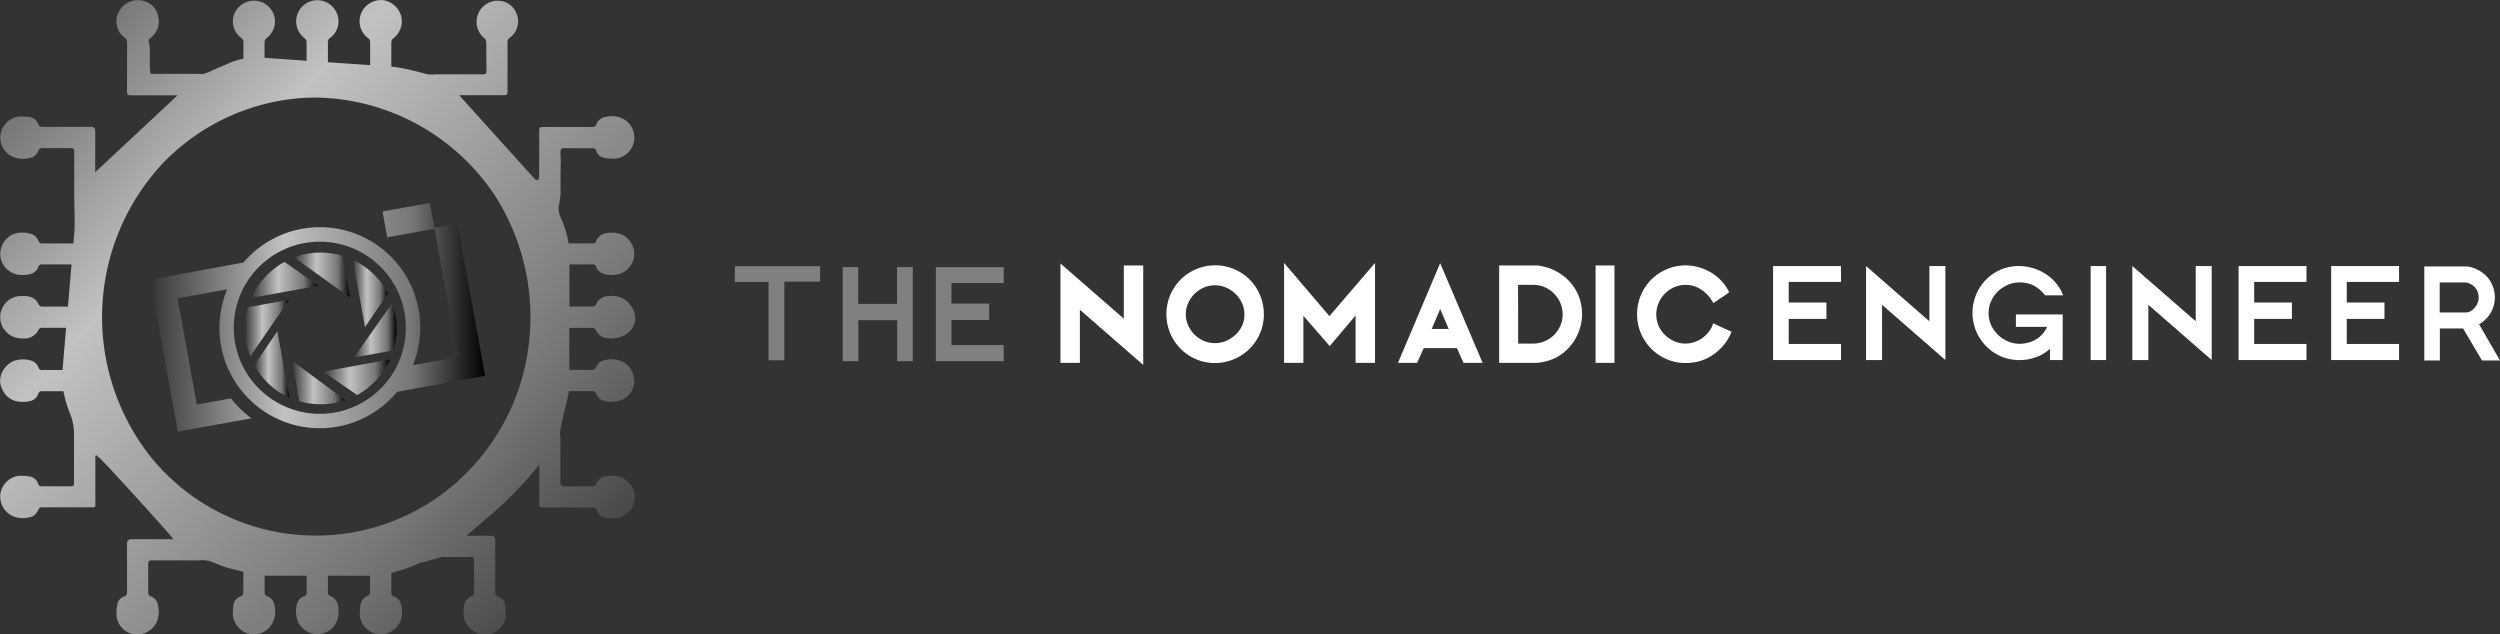 <svg xmlns="http://www.w3.org/2000/svg" xmlns:xlink="http://www.w3.org/1999/xlink" viewBox="0 0 729.08 185.04"><rect x="0" y="0" width="729.08" height="185.04" fill="#333333" stroke="none"/><defs><style>.cls-1{fill:gray;}.cls-2{fill:#fff;}.cls-3{fill:url(#linear-gradient);}.cls-4{fill:url(#linear-gradient-2);}.cls-5{fill:url(#linear-gradient-3);}.cls-6{fill:url(#linear-gradient-4);}.cls-7{fill:url(#linear-gradient-5);}.cls-8{fill:url(#linear-gradient-6);}.cls-9{fill:url(#linear-gradient-7);}.cls-10{fill:url(#linear-gradient-8);}.cls-11{fill:url(#linear-gradient-9);}.cls-12{fill:url(#linear-gradient-10);}</style><linearGradient id="linear-gradient" x1="73.29" y1="81.63" x2="92.84" y2="81.63" gradientUnits="userSpaceOnUse"><stop offset="0.01" stop-color="#343434"/><stop offset="0.03" stop-color="#414141"/><stop offset="0.4" stop-color="#c2c2c2"/><stop offset="0.78" stop-color="#777"/><stop offset="1"/></linearGradient><linearGradient id="linear-gradient-2" x1="71.42" y1="95.67" x2="84.28" y2="95.67" xlink:href="#linear-gradient"/><linearGradient id="linear-gradient-3" x1="85.74" y1="80.25" x2="102.09" y2="80.25" xlink:href="#linear-gradient"/><linearGradient id="linear-gradient-4" x1="102.88" y1="85.57" x2="113.16" y2="85.57" xlink:href="#linear-gradient"/><linearGradient id="linear-gradient-5" x1="94.21" y1="110.02" x2="113.74" y2="110.02" xlink:href="#linear-gradient"/><linearGradient id="linear-gradient-6" x1="85.15" y1="111.56" x2="100.74" y2="111.56" xlink:href="#linear-gradient"/><linearGradient id="linear-gradient-7" x1="74.16" y1="106.28" x2="84.41" y2="106.28" xlink:href="#linear-gradient"/><linearGradient id="linear-gradient-8" x1="103.21" y1="96.33" x2="115.66" y2="96.33" xlink:href="#linear-gradient"/><linearGradient id="linear-gradient-9" x1="43.82" y1="92.52" x2="141.48" y2="92.52" xlink:href="#linear-gradient"/><linearGradient id="linear-gradient-10" x1="-24.33" y1="-14.22" x2="179.98" y2="172.48" gradientUnits="userSpaceOnUse"><stop offset="0.01" stop-color="#343434"/><stop offset="0.4" stop-color="#c2c2c2"/><stop offset="0.78" stop-color="#777"/><stop offset="0.98" stop-color="#414141"/></linearGradient></defs><g id="Layer_2" data-name="Layer 2"><g id="Layer_1-2" data-name="Layer 1"><path class="cls-1" d="M239.16,82.15H228.74v22.91h-4.6V82.23H214.3V77.64h24.86Z"/><path class="cls-1" d="M266.19,105.33h-4.55V93.39H250.32v11.94h-4.55V77.91h4.51v10.7H261.6V77.91h4.59Z"/><path class="cls-1" d="M292.72,105.33h-19.8V77.91h19.8v4.63H277.47v6h11v4.78h-11v7.32h15.25Z"/><path class="cls-2" d="M332.9,105.33l-18.47-16.1v16.1h-4.67V77.91L328.24,94V77.91h4.66Z"/><path class="cls-2" d="M333.4,106.43l-18.47-16.1v15.5h-5.67v-29l18.48,16.11V77.41h5.66Zm-23.14-1.6h3.67V88.13l18.47,16.11V78.41h-3.66v16.7L310.26,79Z"/><path class="cls-2" d="M368.07,91.64A13.4,13.4,0,0,1,367,97.07a13.75,13.75,0,0,1-3,4.35,13.74,13.74,0,0,1-19.43-.11,14,14,0,0,1-2.89-4.38,13.82,13.82,0,0,1,2.89-15A13.79,13.79,0,0,1,349,79a13.73,13.73,0,0,1,15.19,3A13.74,13.74,0,0,1,367,86.33,13.6,13.6,0,0,1,368.07,91.64Zm-4.63,0a8.4,8.4,0,0,0-.72-3.42,9.16,9.16,0,0,0-2-2.86,9.52,9.52,0,0,0-2.88-2,9,9,0,0,0-7,0,9.52,9.52,0,0,0-2.88,2,9.19,9.19,0,0,0-2,2.86,8.48,8.48,0,0,0,0,6.84,9.08,9.08,0,0,0,2,2.86,9.52,9.52,0,0,0,2.88,2,8.56,8.56,0,0,0,3.5.72,8.79,8.79,0,0,0,3.38-.68,9.56,9.56,0,0,0,2.9-1.89,9.18,9.18,0,0,0,2-2.84A8.25,8.25,0,0,0,363.44,91.64Z"/><path class="cls-2" d="M354.38,105.87a14,14,0,0,1-5.63-1.13,14.23,14.23,0,0,1-4.51-3.08,14.7,14.7,0,0,1-3-4.53,14.52,14.52,0,0,1,0-11,14.09,14.09,0,0,1,7.52-7.6,14.24,14.24,0,0,1,15.75,3.07,14.37,14.37,0,0,1,4.07,10,14.08,14.08,0,0,1-1.13,5.63,14.08,14.08,0,0,1-7.58,7.51A13.89,13.89,0,0,1,354.38,105.87Zm0-27.46a13.16,13.16,0,0,0-9.43,3.9,13.36,13.36,0,0,0-2.79,14.43A13.55,13.55,0,0,0,345,101a13.09,13.09,0,0,0,4.2,2.86,13.44,13.44,0,0,0,10.32,0,13.13,13.13,0,0,0,4.2-2.79,13.39,13.39,0,0,0,2.85-4.2,13,13,0,0,0,1.05-5.23,13.33,13.33,0,0,0-3.79-9.33,13.07,13.07,0,0,0-9.4-3.9Zm0,22.68a9.26,9.26,0,0,1-3.71-.76,10.28,10.28,0,0,1-3-2,9.52,9.52,0,0,1-2.07-3,8.92,8.92,0,0,1,0-7.25,9.56,9.56,0,0,1,2.07-3,10.12,10.12,0,0,1,3-2,9.44,9.44,0,0,1,7.41,0,10.16,10.16,0,0,1,3,2,9.73,9.73,0,0,1,2.07,3,9,9,0,0,1,.76,3.62,8.74,8.74,0,0,1-.81,3.75,9.54,9.54,0,0,1-2.13,3,9.87,9.87,0,0,1-3.05,2A9.15,9.15,0,0,1,354.38,101.09Zm0-17.89a8.11,8.11,0,0,0-3.3.67,9,9,0,0,0-2.73,1.85,8.74,8.74,0,0,0-1.86,2.7,8,8,0,0,0,0,6.44,8.67,8.67,0,0,0,1.86,2.71,9,9,0,0,0,2.73,1.84,8.35,8.35,0,0,0,6.49,0,9,9,0,0,0,2.74-1.79A8.8,8.8,0,0,0,362.23,95a8.06,8.06,0,0,0,0-6.55,8.57,8.57,0,0,0-1.86-2.7,9.1,9.1,0,0,0-2.72-1.85A8.11,8.11,0,0,0,354.38,83.2Z"/><path class="cls-2" d="M400.51,105.33h-4.67V90.63l-8,9.53-8.17-9.41v14.58H375V78L387.71,93,400.51,78Z"/><path class="cls-2" d="M401,105.83h-5.67V92l-7.54,8.93-7.68-8.84v13.74h-5.63V76.67l13.22,15.52L401,76.68Zm-4.67-1H400V79.38l-12.3,14.35L375.49,79.39v25.44h3.63V89.41l8.67,10,8.55-10.13Z"/><path class="cls-2" d="M431.63,105.33h-4.51L425.21,101H414.86l-1.9,4.31h-4.52L420,78Zm-8.36-8.9L420,88.84l-3.23,7.59Z"/><path class="cls-2" d="M432.38,105.83h-5.59l-1.91-4.31h-9.69l-1.91,4.31h-5.59L420,76.75Zm-4.94-1h3.43L420,79.31,409.2,104.83h3.43l1.91-4.31h11ZM424,96.93h-8l4-9.37Zm-6.46-1h4.95L420,90.12Z"/><path class="cls-2" d="M460.88,91.64a14.12,14.12,0,0,1-.56,3.81,14.43,14.43,0,0,1-1.73,3.8,14,14,0,0,1-3,3.28,12.22,12.22,0,0,1-4.36,2.22,4.4,4.4,0,0,1-.79.21l-1,.2c-.32.06-.61.11-.85.13l-.49,0H437.7V77.91h10.42a5.6,5.6,0,0,1,.95.12,12.87,12.87,0,0,1,1.31.29l1.24.35a3.51,3.51,0,0,1,.78.29,15.23,15.23,0,0,1,3.87,2.45,13.83,13.83,0,0,1,2.65,3.13,13,13,0,0,1,1.49,3.52A14.5,14.5,0,0,1,460.88,91.64Zm-4.63,0a8.76,8.76,0,0,0-.68-3.38,9.2,9.2,0,0,0-1.89-2.9,9,9,0,0,0-2.86-2,8.32,8.32,0,0,0-3.55-.76h-5V100.7h4.82a9,9,0,0,0,3.46-.68,9,9,0,0,0,5-4.76A8.61,8.61,0,0,0,456.25,91.64Z"/><path class="cls-2" d="M448.12,105.83H437.2V77.41h10.92a6.57,6.57,0,0,1,1,.12q.66.12,1.35.3l1.26.36a4.27,4.27,0,0,1,.89.34A15.25,15.25,0,0,1,456.6,81a14.53,14.53,0,0,1,2.74,3.24,13.46,13.46,0,0,1,1.56,3.66,15,15,0,0,1,.48,3.7,14.75,14.75,0,0,1-.58,4A14.92,14.92,0,0,1,459,99.52a14.61,14.61,0,0,1-3.11,3.4,12.85,12.85,0,0,1-4.53,2.31,4.33,4.33,0,0,1-.84.22l-1,.2a7.42,7.42,0,0,1-.9.14Zm-9.92-1h9.92l.43,0c.24,0,.51-.07.82-.13l1-.2a4.09,4.09,0,0,0,.72-.19,11.91,11.91,0,0,0,4.22-2.14A13.35,13.35,0,0,0,458.16,99a14,14,0,0,0,1.68-3.66,13.6,13.6,0,0,0,.54-3.68,13.91,13.91,0,0,0-.45-3.45,12.4,12.4,0,0,0-1.44-3.39,13.79,13.79,0,0,0-2.55-3,14.47,14.47,0,0,0-3.74-2.36,3.2,3.2,0,0,0-.72-.27l-1.23-.35c-.43-.11-.85-.21-1.26-.28a5.49,5.49,0,0,0-.87-.11H438.2Zm8.87-3.63h-5.32V82.08h5.52a9,9,0,0,1,3.76.8,9.66,9.66,0,0,1,5,5.19,9.37,9.37,0,0,1-.08,7.39,9.85,9.85,0,0,1-2.13,3,10,10,0,0,1-3.1,2A9.76,9.76,0,0,1,447.07,101.2Zm-4.32-1h4.32a8.54,8.54,0,0,0,3.27-.64,8.94,8.94,0,0,0,2.78-1.78A8.74,8.74,0,0,0,455,95.05a8.23,8.23,0,0,0,.71-3.41,8.37,8.37,0,0,0-.64-3.19,9,9,0,0,0-1.79-2.75,8.87,8.87,0,0,0-2.7-1.91,8.05,8.05,0,0,0-3.35-.71h-4.52Z"/><path class="cls-2" d="M470.33,105.33h-4.51V77.91h4.51Z"/><path class="cls-2" d="M470.83,105.83h-5.51V77.41h5.51Zm-4.51-1h3.51V78.41h-3.51Z"/><path class="cls-2" d="M504.33,97a14.41,14.41,0,0,1-2.53,3.83,14.71,14.71,0,0,1-3.17,2.59,13.68,13.68,0,0,1-3.5,1.48,14,14,0,0,1-3.48.46,13.57,13.57,0,0,1-9.78-4.06,13.83,13.83,0,0,1-2.9-4.38,13.79,13.79,0,0,1,2.9-15,13.75,13.75,0,0,1,4.35-3,13.44,13.44,0,0,1,5.43-1.09,13.8,13.8,0,0,1,3.17.39,14.62,14.62,0,0,1,3.27,1.22,13.92,13.92,0,0,1,3.05,2.2,13.52,13.52,0,0,1,2.53,3.35c-.57.44-1.17.86-1.79,1.26s-1.28.85-2,1.34a11.4,11.4,0,0,0-3.72-3.83,8.7,8.7,0,0,0-4.53-1.26,8.51,8.51,0,0,0-3.56.74,9.36,9.36,0,0,0-2.88,2,9.06,9.06,0,0,0-1.92,2.9,8.92,8.92,0,0,0,0,7,9.33,9.33,0,0,0,4.91,4.8,8.51,8.51,0,0,0,3.42.7,8.71,8.71,0,0,0,2.27-.33,9.3,9.3,0,0,0,2.4-1,9.18,9.18,0,0,0,2.14-1.79A8.63,8.63,0,0,0,500,95Z"/><path class="cls-2" d="M491.65,105.87a14,14,0,0,1-5.63-1.13,14.34,14.34,0,0,1-4.51-3.08,14.49,14.49,0,0,1-3-4.53,14.4,14.4,0,0,1,0-11,14.2,14.2,0,0,1,3-4.54A14.45,14.45,0,0,1,486,78.54a13.87,13.87,0,0,1,8.91-.73,15.22,15.22,0,0,1,3.39,1.27,13.93,13.93,0,0,1,5.79,5.75l.2.37-.34.26c-.58.45-1.19.89-1.82,1.29s-1.27.84-2,1.33l-.43.31-.28-.45a10.8,10.8,0,0,0-3.55-3.67,8.37,8.37,0,0,0-7.63-.5,9,9,0,0,0-2.72,1.88,8.81,8.81,0,0,0-1.82,2.74,8.43,8.43,0,0,0,0,6.61,8.66,8.66,0,0,0,1.9,2.72,8.92,8.92,0,0,0,2.74,1.82,7.95,7.95,0,0,0,5.37.35,8.81,8.81,0,0,0,2.27-1,8.41,8.41,0,0,0,2-1.69,8,8,0,0,0,1.47-2.42l.19-.49L505,96.77l-.21.45a15,15,0,0,1-2.61,4,15.68,15.68,0,0,1-3.28,2.68,14,14,0,0,1-3.63,1.53A14.52,14.52,0,0,1,491.65,105.87Zm0-27.46a13.16,13.16,0,0,0-9.43,3.9,13.36,13.36,0,0,0-2.79,14.43,13.55,13.55,0,0,0,2.79,4.22,13.09,13.09,0,0,0,4.2,2.86,12.94,12.94,0,0,0,8.59.6,13.09,13.09,0,0,0,3.36-1.42,14.28,14.28,0,0,0,3.07-2.5,13.77,13.77,0,0,0,2.22-3.25l-3.39-1.59a9.18,9.18,0,0,1-1.44,2.23,10,10,0,0,1-4.78,3,8.69,8.69,0,0,1-6-.4,10,10,0,0,1-3-2,9.54,9.54,0,0,1-2.11-3,9.11,9.11,0,0,1-.78-3.76,9.32,9.32,0,0,1,.73-3.64,9.7,9.7,0,0,1,5.07-5.14,9.11,9.11,0,0,1,3.76-.78,9.31,9.31,0,0,1,4.79,1.33A11.47,11.47,0,0,1,500,87c.55-.38,1.08-.73,1.58-1.06s.95-.64,1.41-1a12.83,12.83,0,0,0-5.16-5,13.84,13.84,0,0,0-6.21-1.56Z"/><path class="cls-2" d="M536.89,105h-19.8V77.59h19.8v4.63H521.64v6h11V93h-11v7.31h15.25Z"/><path class="cls-2" d="M567.34,105l-18.47-16.1V105H544.2V77.59l18.47,16.1V77.59h4.67Z"/><path class="cls-2" d="M601.53,105h-3.69v-3.27a13.27,13.27,0,0,1-2.12,1.54,12.33,12.33,0,0,1-2.26,1,13.69,13.69,0,0,1-2.29.57,15.57,15.57,0,0,1-2.2.17,13.44,13.44,0,0,1-5.43-1.09,13.61,13.61,0,0,1-4.35-3,13.83,13.83,0,0,1-2.9-4.38,13.9,13.9,0,0,1,0-10.6,13.56,13.56,0,0,1,7.25-7.33A13.44,13.44,0,0,1,589,77.59a13.81,13.81,0,0,1,3.29.45,14.05,14.05,0,0,1,3.59,1.44,13.26,13.26,0,0,1,3.33,2.64,12.68,12.68,0,0,1,2.47,4h-5.29a9.85,9.85,0,0,0-3.62-3,9.58,9.58,0,0,0-3.87-.76,8.82,8.82,0,0,0-3.32.7,9.62,9.62,0,0,0-2.9,1.91,9,9,0,0,0-2,2.84,8.26,8.26,0,0,0-.74,3.5,8.11,8.11,0,0,0,.74,3.48,9.31,9.31,0,0,0,2,2.84,9.49,9.49,0,0,0,2.9,1.93,8.72,8.72,0,0,0,3.42.7,10.08,10.08,0,0,0,2-.22,8.47,8.47,0,0,0,2.22-.76,8,8,0,0,0,2.1-1.51A8.44,8.44,0,0,0,597,95.33h-9.1V91.71h13.65Z"/><path class="cls-2" d="M614.21,105H609.7V77.59h4.51Z"/><path class="cls-2" d="M645,105l-18.47-16.1V105h-4.67V77.59l18.48,16.1V77.59H645Z"/><path class="cls-2" d="M672.64,105h-19.8V77.59h19.8v4.63H657.39v6h11V93h-11v7.31h15.25Z"/><path class="cls-2" d="M699.64,105h-19.8V77.59h19.8v4.63H684.39v6h11V93h-11v7.31h15.25Z"/><path class="cls-2" d="M729.08,105.13h-5.25l-5.52-9.34h-6.77v9.34H707V77.71h12.21l.37,0,.64.12c.24,0,.47.11.7.18a4.73,4.73,0,0,1,.55.17,10.07,10.07,0,0,1,2.8,1.58,8.75,8.75,0,0,1,1.89,2.08,9,9,0,0,1,1.06,2.39,9.12,9.12,0,0,1,.36,2.51,9.28,9.28,0,0,1-.24,2,8,8,0,0,1-.78,2.12,8.83,8.83,0,0,1-1.42,2,8.94,8.94,0,0,1-2.16,1.7Zm-6.22-18.36a4.6,4.6,0,0,0-.61-2.32,4.31,4.31,0,0,0-2-1.73,4,4,0,0,0-.72-.25,3.3,3.3,0,0,0-.6-.1h-7.43v8.76H719a3,3,0,0,0,1.55-.41,4.32,4.32,0,0,0,1.23-1.07,5.63,5.63,0,0,0,.82-1.42A4.16,4.16,0,0,0,722.86,86.77Z"/><path class="cls-3" d="M83,76.37A22.19,22.19,0,0,0,73.29,86.9l19.55-3.56Z"/><path class="cls-4" d="M72.31,89.6a22.08,22.08,0,0,0-.54,10.16A22.65,22.65,0,0,0,73,103.92l11.32-16.5Z"/><path class="cls-5" d="M99.87,74.61A22.09,22.09,0,0,0,89.58,74a23.16,23.16,0,0,0-3.84,1.07l16.35,11.71Z"/><path class="cls-6" d="M113.16,85.57a22.19,22.19,0,0,0-10.28-9.81l3.57,19.63Z"/><path class="cls-7" d="M104.17,115.21a22.23,22.23,0,0,0,9.57-10.38l-19.53,3.55Z"/><path class="cls-8" d="M87.3,117a22,22,0,0,0,10.2.54,21.69,21.69,0,0,0,3.24-.84L85.15,105.19Z"/><path class="cls-9" d="M74.16,106.48A22.12,22.12,0,0,0,84.41,116L80.89,96.6Z"/><path class="cls-10" d="M114.72,102.18a22.11,22.11,0,0,0,.59-10.33,22.85,22.85,0,0,0-.93-3.46l-11.17,15.89Z"/><path class="cls-11" d="M126.68,66.45l-1.32-7.27-13.8,2.51,1.37,7.53,13.8-2.5,1.17,6.41.41,2.29,5.22,28.7-13.1,2.38A29.27,29.27,0,0,0,71,76.56l-27.2,5,0,.22L45,88.19l5.63,31,1.16,6.4.05.28L73.32,122a33.22,33.22,0,0,1-6-5.82L57.4,118,51.77,87l14.48-2.63a29.26,29.26,0,0,0,49.56,29.9l25.67-4.66-.06-.28-1.16-6.41-5.63-31-1.18-6.47,0-.22ZM68.57,100.08a25.1,25.1,0,1,1,29.19,20.2A25.13,25.13,0,0,1,68.57,100.08Z"/><path class="cls-12" d="M176.3,139a3.26,3.26,0,0,0-2.4,2.11,1,1,0,0,1-1.12.72c-2.8,0-5.6,0-8.4,0a.94.94,0,0,1-.95-.95c0-4.5,0-9,0-13.5a1.56,1.56,0,0,0-.1-.64c-.37-.82,2.38-11,2.58-12.68h6.94a1,1,0,0,1,1,.73,3.36,3.36,0,0,0,2.31,2.1,8.18,8.18,0,0,0,4.8-.13,6,6,0,0,0,3.77-7.43c-1.13-3.74-4.74-5.18-8.48-4.29a3.21,3.21,0,0,0-2.37,2c-.27.71-.67.82-1.32.82h-6.53V95.62c2.29,0,4.57,0,6.86,0a1.25,1.25,0,0,1,.88.62,3.8,3.8,0,0,0,3,2.33,8.11,8.11,0,0,0,5.45-.86c3.52-2.07,4-6.06,1.35-9.14-1.74-2-3.95-2.48-6.47-2.21a3.91,3.91,0,0,0-3.21,2.29,1.14,1.14,0,0,1-1.27.75h-6.56V77.11c2.28,0,4.56,0,6.84,0a.9.9,0,0,1,.95.7,3.31,3.31,0,0,0,2.22,2.07,8.15,8.15,0,0,0,4.91-.1,6.22,6.22,0,0,0,3.89-7c-1.16-4.08-4.45-5.46-8.34-4.75a3.8,3.8,0,0,0-2.7,2.35.94.94,0,0,1-1,.6h-7a29.26,29.26,0,0,0-2.41-7.74,6.13,6.13,0,0,1-.46-3.14,33.47,33.47,0,0,0,.51-3.31c0-3.29,0-6.57.07-9.85,0-.48-.11-2.4-.09-2.87a.89.89,0,0,1,.91-.85c2.83,0,5.66,0,8.49,0a.94.94,0,0,1,1,.68A3,3,0,0,0,176.17,46a14.83,14.83,0,0,0,3.38.26A6.22,6.22,0,0,0,185,40.51c.16-4.35-3.64-7.64-8.74-6.35a3.25,3.25,0,0,0-2.29,2,1.23,1.23,0,0,1-1.38.87c-4.74,0-9.47,0-14.21,0-.86,0-1.15.2-1.14,1.11.05,4.42,0,8.83,0,13.24,0,.81-.16,1.15-1,1.11-.35-.39-.56-.59-.56-.59L134.4,28.32l-.46-.56c4.35,0,8.71,0,13.07,0,.8,0,1-.21,1-1,0-4.79,0-9.58,0-14.38a1.47,1.47,0,0,1,.67-1.38,5.9,5.9,0,0,0,2-6.93,6,6,0,0,0-2.4-3,6.16,6.16,0,0,0-7,10.1,1.63,1.63,0,0,1,.53,1.12c.06,2.79,0,5.59.06,8.38,0,.78-.23,1-1,1-4.5,0-9,0-13.5,0a1.22,1.22,0,0,0-.34,0,7.88,7.88,0,0,1-3.31-.23c-2.74-.81-5.44-1.37-7-1.66a22.49,22.49,0,0,0-2.45-.32h-.15c0-2.39,0-4.79,0-7.18a1.64,1.64,0,0,1,.59-1.12,6.24,6.24,0,0,0,2.35-6.21A6.48,6.48,0,0,0,111.88.06a6.29,6.29,0,0,0-6.56,3.82A6.05,6.05,0,0,0,107.21,11a1.67,1.67,0,0,1,.74,1.53V19l-12.32-.85c0-1.95,0-3.89,0-5.83a1.36,1.36,0,0,1,.61-1.24,5.94,5.94,0,0,0,2.18-6.69,6.16,6.16,0,0,0-11.66-.31,6.13,6.13,0,0,0,2.07,7.06,1.68,1.68,0,0,1,.59,1.12c0,1.82,0,3.64,0,5.46l-12.27-.86c0-1.52,0-3,0-4.58a1.56,1.56,0,0,1,.51-1.09,6.11,6.11,0,0,0,1.86-7.7A6.18,6.18,0,0,0,68,5.17a6,6,0,0,0,2.42,5.94,1.54,1.54,0,0,1,.57,1c0,1.67,0,3.34,0,5a20.43,20.43,0,0,0-4.24,1.32l-6,2.62-.4.18a4.52,4.52,0,0,1-2.39.32h-.3c-4.5,0-9,0-13.5,0-1,0,0-7.63-.8-9.41-.13-.29.14-.79.43-1A6.1,6.1,0,0,0,46,4.29,5.83,5.83,0,0,0,43.16.75a6.32,6.32,0,0,0-8.81,3.34,5.9,5.9,0,0,0,2,6.88,1.55,1.55,0,0,1,.7,1.45c0,4.77,0,9.53,0,14.29,0,.84.22,1.09,1.07,1.09,4.55,0,9.11,0,13.66,0L28,50a1.22,1.22,0,0,0-.23.23c0-4.06,0-8.12,0-12.17A1.07,1.07,0,0,0,26.75,37c-4.76,0-9.53,0-14.29,0-.64,0-1.06-.09-1.33-.81a3,3,0,0,0-2.27-2A14.21,14.21,0,0,0,5.48,34,6.21,6.21,0,0,0,.31,41.83C1.55,45.58,5,46.89,8.7,46.06a3.31,3.31,0,0,0,2.49-2.14,1,1,0,0,1,1.11-.72c2.8,0,5.61,0,8.42,0,.73,0,.94.23.93,1,0,4.53,0,9.06,0,13.59,0,.35.22,7.85.06,9.66l-.3,3.56h-9.2a1,1,0,0,1-1-.74,3.32,3.32,0,0,0-2.3-2.1A8.2,8.2,0,0,0,4,68.23,6.34,6.34,0,0,0,.27,75.64c1.19,3.8,4.81,5.24,8.58,4.28a3.29,3.29,0,0,0,2.33-2.07,1,1,0,0,1,1.19-.74h8.49l-1.05,12.3c-2.54,0-5.08,0-7.61,0a1.31,1.31,0,0,1-.95-.64A3.93,3.93,0,0,0,8.09,86.4,13.37,13.37,0,0,0,6,86.34,6,6,0,0,0,.6,90,6,6,0,0,0,.91,95.6C2.55,98.27,5,98.9,7.75,98.67a4.57,4.57,0,0,0,3.53-2.55.9.9,0,0,1,.92-.52c2.36,0,4.72,0,7.07,0l-1,11.85c0,.15,0,.31,0,.46h-6a.92.92,0,0,1-1-.66,3.36,3.36,0,0,0-2.37-2.15,8.23,8.23,0,0,0-4.74.13c-2.75,1-4.68,4.26-4,6.92,1.18,4.32,4.5,5.57,8.39,4.88a3.41,3.41,0,0,0,2.64-2.21,1,1,0,0,1,1.11-.73c2.07,0,4.14,0,6.2,0a34.61,34.61,0,0,0,2,6.73,15.28,15.28,0,0,1,1.09,5.63v0c0,4.47,0,10,0,14.42,0,.72-.2,1-.94.95-2.8,0-5.61,0-8.41,0a1,1,0,0,1-1.12-.72A3,3,0,0,0,8.87,139a15.29,15.29,0,0,0-3.3-.24,6.17,6.17,0,0,0-5.5,5.76c-.13,4.22,3.53,7.58,8.7,6.31a3.31,3.31,0,0,0,2.35-2.06,1.18,1.18,0,0,1,1.33-.82h14.2c1.16,0,1.16,0,1.16-1.14,0-4.47,0-8.94,0-13.42a1,1,0,0,1,.19-.71c.3.28.62.54.94.8C30.75,135,49.76,156,50.3,156.91a3.15,3.15,0,0,0,.22.33H38.2a1.16,1.16,0,0,0-1.15,1.15q0,7.11,0,14.21c0,.64-.09,1.05-.81,1.33a2.94,2.94,0,0,0-2,2.18,14.32,14.32,0,0,0-.27,3.33,6.06,6.06,0,0,0,8.93,4.87c3.08-1.67,3.89-4.73,3.14-8a3.14,3.14,0,0,0-2-2.36c-.72-.26-.83-.68-.82-1.32,0-2.72,0-5.44,0-8.15,0-.79.2-1.05,1-1.05,4.44,0,8.88,0,13.32,0l.42,0a8.28,8.28,0,0,1,4.57.73c4.18,1.82,5.1,1.61,8.43,2.62v6.06a1,1,0,0,1-.69,1.05,3.18,3.18,0,0,0-2.15,2.36,14.18,14.18,0,0,0-.23,2.35A6.25,6.25,0,0,0,73.73,185c4.25.13,7.43-3.65,6.29-8.6a3.26,3.26,0,0,0-2-2.47c-.75-.28-.85-.72-.85-1.39V167.9l.82,0H89.45v4.7a1.14,1.14,0,0,1-.77,1.27,3.31,3.31,0,0,0-2.07,2.33,8.23,8.23,0,0,0,.15,4.74,6.19,6.19,0,0,0,7.45,3.78c3.94-1.23,5.09-4.86,4.31-8.42a3.39,3.39,0,0,0-2.09-2.43,1.13,1.13,0,0,1-.8-1.25v-4.72h12.29c0,1.67,0,3.34,0,5a1.25,1.25,0,0,1-.64.85,3.37,3.37,0,0,0-2.11,2.41,14.54,14.54,0,0,0-.23,3.29A6.21,6.21,0,0,0,110.7,185c4.25.11,7.57-3.6,6.28-8.73a3.34,3.34,0,0,0-2.14-2.38,1,1,0,0,1-.72-1.12v-5.69a46.89,46.89,0,0,0,8.17-2.85c1.32-.24,6.49-1.8,6.49-1.8,2.82,0,5.65,0,8.48,0,.83,0,1,.26,1,1.05-.05,2.71,0,6.43,0,9.15,0,.64-.1,1.06-.82,1.32a3.1,3.1,0,0,0-2,2.36c-.75,3.31.06,6.37,3.13,8a6.06,6.06,0,0,0,8.94-4.87,14.88,14.88,0,0,0-.27-3.33,2.93,2.93,0,0,0-2-2.18,1.17,1.17,0,0,1-.81-1.33c0-4.74,0-10.47,0-15.21a1.16,1.16,0,0,0-1.15-1.15H136l7.92-6.75a122.85,122.85,0,0,0,12.36-12.71c.32-.41.65-.89,1-1.4,0,3.85,0,7.71,0,11.57,0,.86.26,1.07,1.09,1.06,4.77,0,9.53,0,14.29,0a1.18,1.18,0,0,1,1.33.82,3.52,3.52,0,0,0,3.19,2.23,16.23,16.23,0,0,0,2.09,0,6.08,6.08,0,0,0,5.34-8.48C183,139.18,179.78,138.18,176.3,139ZM151,114.21a64.15,64.15,0,0,1-21.07,29.12,62,62,0,0,1-85.65-9.69,65.64,65.64,0,0,1,3.18-86A62.46,62.46,0,0,1,88.68,28.54a58.33,58.33,0,0,1,6.06,0,63.84,63.84,0,0,1,49.68,28.62A65.73,65.73,0,0,1,151,114.21Z"/></g></g></svg>